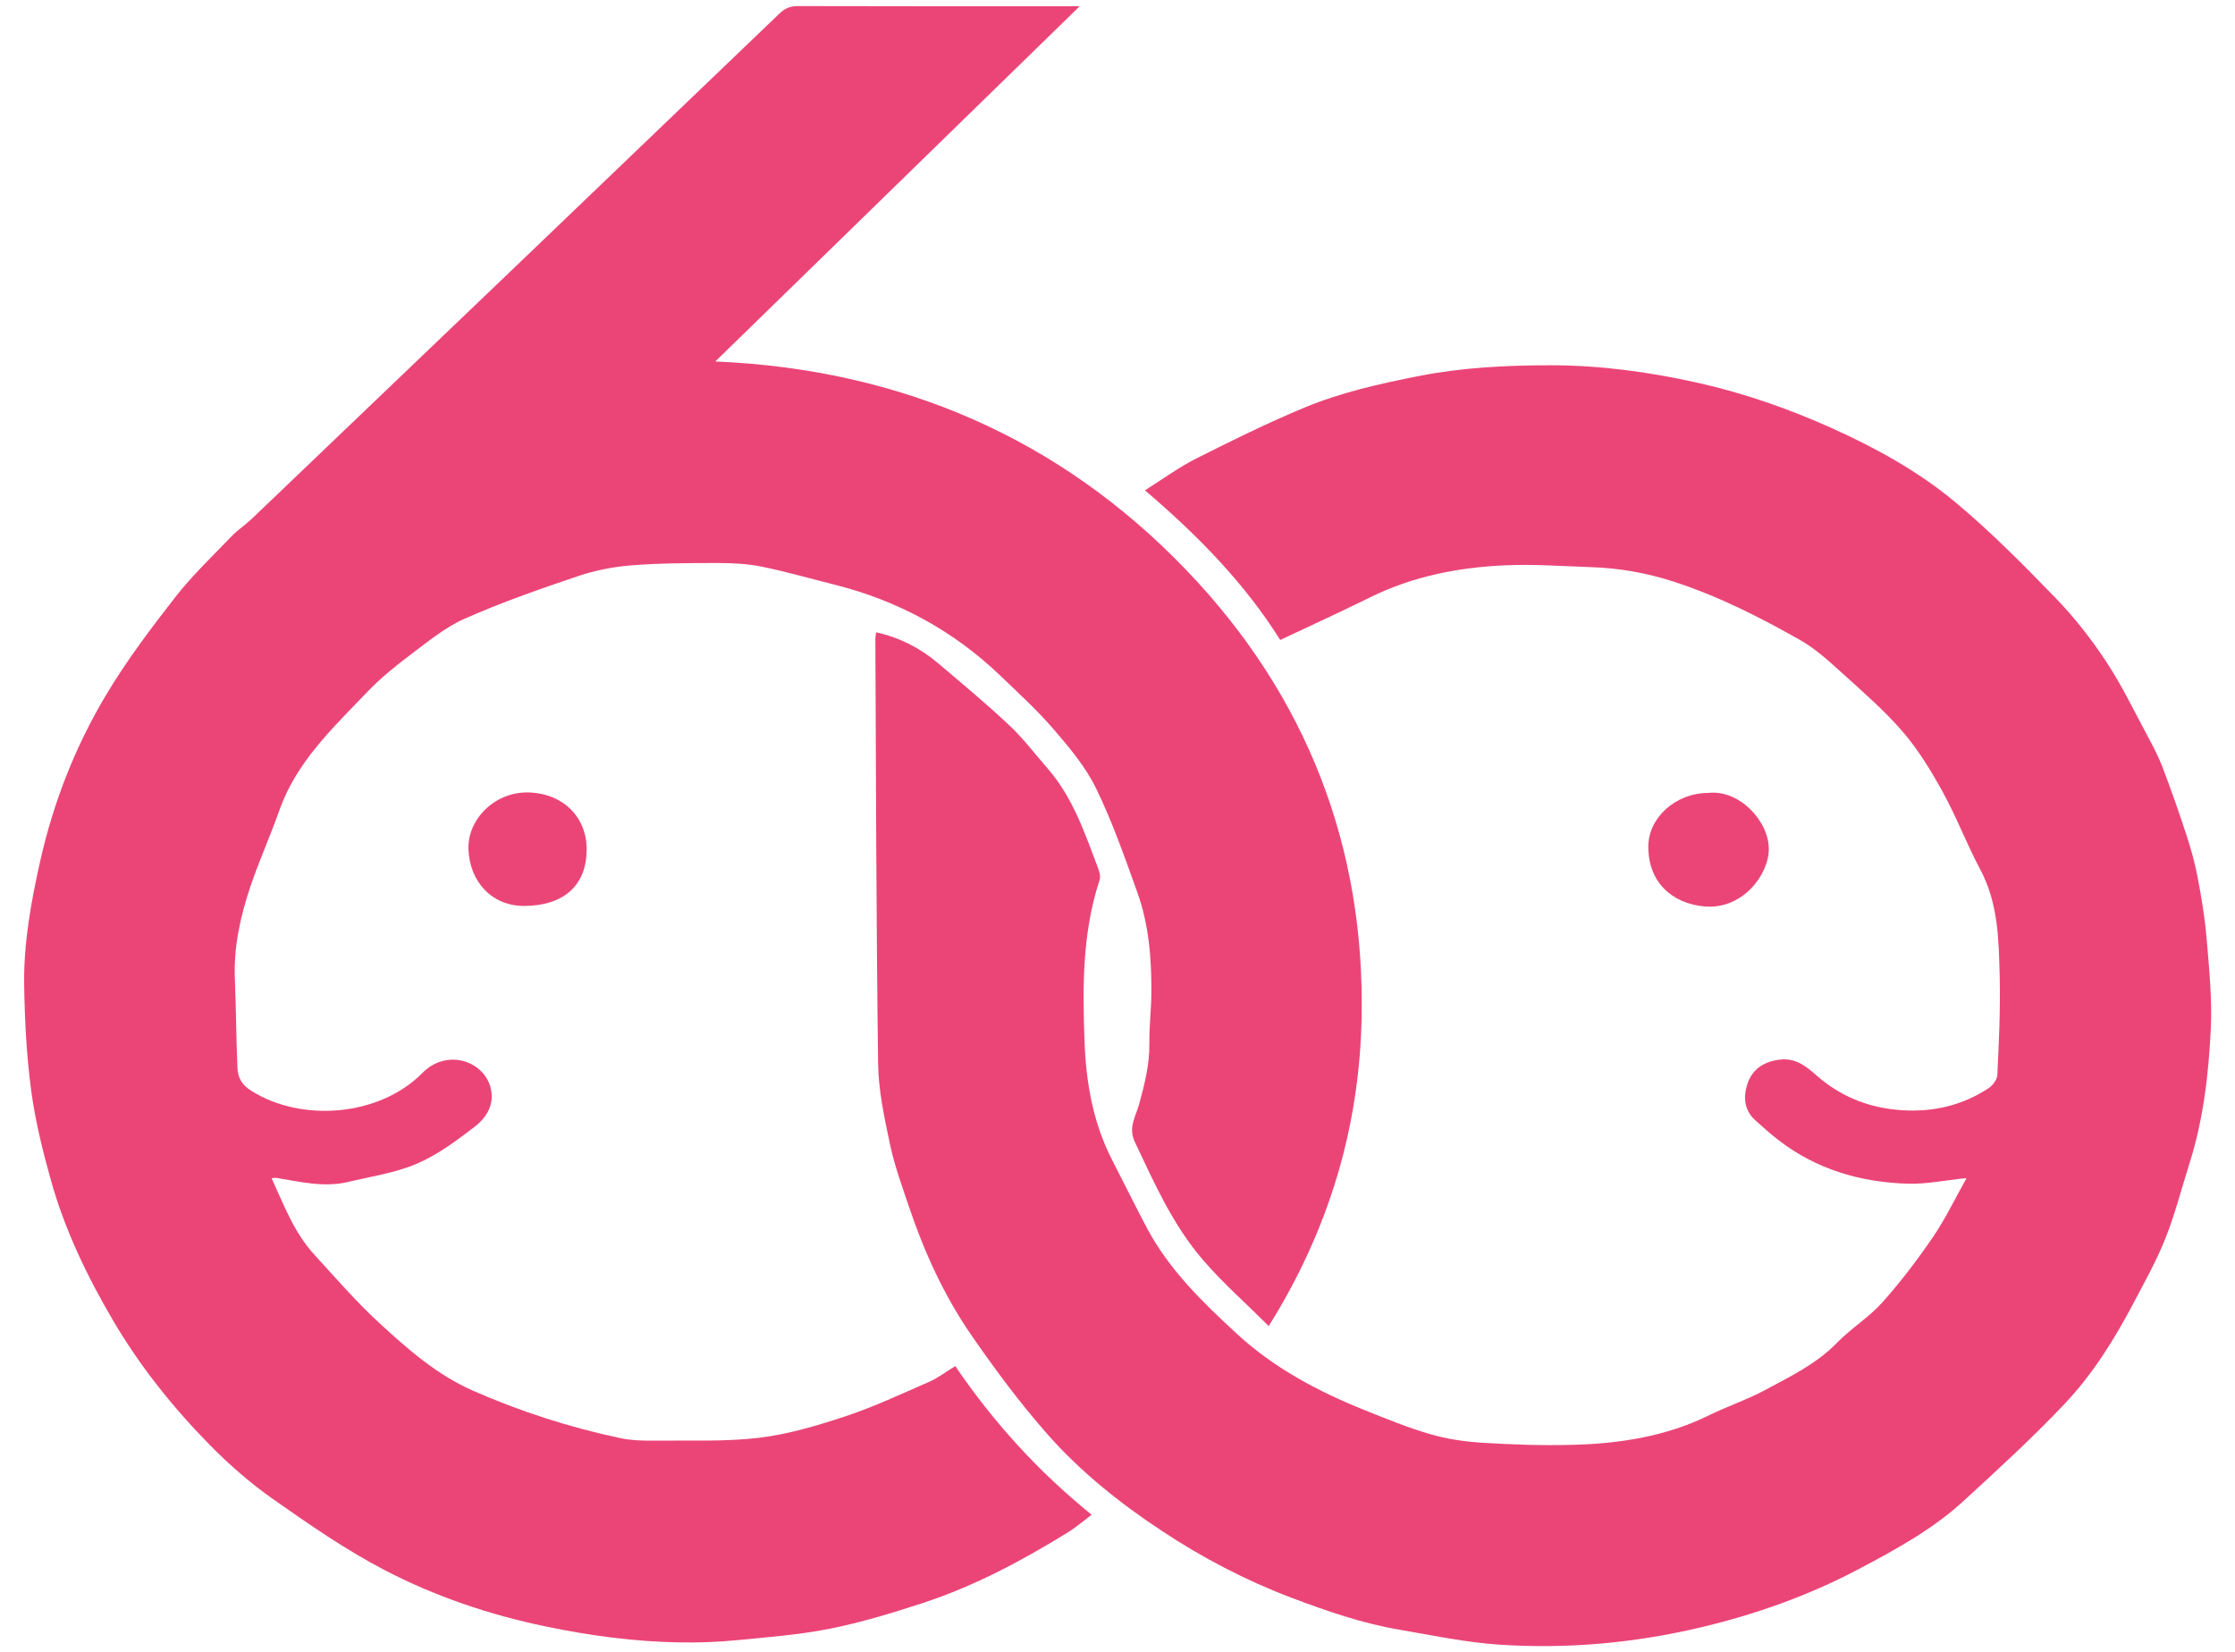 <svg width="92" height="68" viewBox="0 0 92 68" fill="none" xmlns="http://www.w3.org/2000/svg" xmlns:xlink="http://www.w3.org/1999/xlink">
<path d="M39.316,56.229C40.888,58.536 42.717,60.56 44.935,62.356C44.592,62.614 44.289,62.878 43.95,63.087C42.063,64.25 40.106,65.297 37.974,65.994C36.725,66.401 35.46,66.788 34.169,67.046C32.9,67.299 31.597,67.396 30.301,67.523C29.538,67.597 28.764,67.623 27.994,67.612C26.13,67.582 24.29,67.336 22.469,66.956C20.134,66.472 17.889,65.711 15.804,64.619C14.204,63.784 12.714,62.748 11.24,61.712C10.314,61.063 9.454,60.31 8.664,59.512C7.119,57.943 5.753,56.232 4.644,54.342C3.575,52.52 2.668,50.626 2.1,48.602C1.757,47.38 1.45,46.138 1.283,44.886C1.092,43.455 1.018,42.005 0.995,40.558C0.968,38.836 1.275,37.14 1.652,35.459C2.193,33.048 3.088,30.748 4.364,28.612C5.201,27.21 6.197,25.887 7.209,24.59C7.905,23.696 8.745,22.898 9.535,22.074C9.784,21.813 10.096,21.612 10.36,21.362C17.609,14.437 24.85,7.5 32.087,0.556C32.313,0.339 32.53,0.25 32.853,0.25C36.589,0.261 40.324,0.257 44.059,0.257L44.444,0.257C39.456,5.122 34.441,10.008 29.445,14.88C37.091,15.204 43.631,18.048 48.829,23.464C53.814,28.657 56.203,34.911 56.047,41.956C55.95,46.407 54.709,50.619 52.226,54.588C51.292,53.657 50.347,52.825 49.534,51.886C48.277,50.432 47.514,48.703 46.709,46.999C46.433,46.414 46.756,45.945 46.892,45.453C47.117,44.625 47.324,43.809 47.312,42.948C47.304,42.269 47.386,41.587 47.394,40.909C47.405,39.492 47.3,38.083 46.818,36.738C46.3,35.295 45.791,33.838 45.121,32.459C44.697,31.586 44.04,30.796 43.394,30.047C42.717,29.257 41.939,28.545 41.184,27.822C39.254,25.966 36.958,24.717 34.309,24.057C33.324,23.811 32.348,23.528 31.355,23.327C30.768,23.207 30.149,23.177 29.546,23.177C28.356,23.177 27.165,23.181 25.982,23.274C25.231,23.334 24.465,23.487 23.757,23.729C22.196,24.255 20.636,24.803 19.134,25.466C18.333,25.82 17.628,26.402 16.92,26.935C16.29,27.408 15.671,27.908 15.134,28.47C13.722,29.946 12.204,31.359 11.508,33.338C11.138,34.386 10.679,35.403 10.321,36.455C9.901,37.699 9.613,38.971 9.668,40.294C9.718,41.509 9.722,42.728 9.773,43.943C9.788,44.331 9.924,44.636 10.333,44.897C12.426,46.224 15.628,45.952 17.387,44.17C18.379,43.164 19.873,43.656 20.185,44.737C20.379,45.419 20.056,45.986 19.547,46.377C18.8,46.951 18.021,47.536 17.161,47.905C16.274,48.285 15.274,48.431 14.321,48.658C13.321,48.893 12.345,48.647 11.368,48.487C11.325,48.479 11.278,48.494 11.181,48.505C11.687,49.612 12.107,50.742 12.944,51.655C13.819,52.609 14.667,53.593 15.621,54.469C16.78,55.535 17.975,56.59 19.461,57.246C21.414,58.103 23.441,58.759 25.539,59.203C26.002,59.3 26.488,59.311 26.967,59.304C28.394,59.289 29.834,59.356 31.243,59.188C32.453,59.043 33.651,58.685 34.807,58.301C35.978,57.91 37.106,57.384 38.238,56.888C38.608,56.728 38.931,56.475 39.316,56.24L39.316,56.229Z" fill="#EB4578"/>
<path d="M80.907,48.502C80.059,48.588 79.304,48.748 78.557,48.729C76.576,48.674 74.747,48.133 73.183,46.914C72.86,46.664 72.557,46.389 72.253,46.117C71.79,45.699 71.759,45.159 71.923,44.64C72.106,44.07 72.526,43.727 73.211,43.627C74.043,43.507 74.479,44.044 74.993,44.454C75.95,45.222 77.047,45.621 78.288,45.703C79.588,45.788 80.786,45.501 81.856,44.797C82.031,44.681 82.21,44.439 82.218,44.249C82.28,42.915 82.346,41.576 82.315,40.242C82.276,38.721 82.265,37.193 81.506,35.777C80.95,34.733 80.533,33.622 79.961,32.586C79.483,31.717 78.954,30.853 78.304,30.1C77.529,29.205 76.611,28.419 75.728,27.617C75.222,27.159 74.701,26.689 74.109,26.354C72.44,25.407 70.732,24.538 68.876,23.938C67.756,23.577 66.635,23.383 65.472,23.346C64.312,23.308 63.145,23.219 61.989,23.271C60.044,23.353 58.153,23.722 56.398,24.591C55.2,25.183 53.978,25.739 52.698,26.346C51.262,24.05 49.336,22.063 47.13,20.185C47.869,19.719 48.523,19.238 49.239,18.876C50.706,18.138 52.18,17.408 53.698,16.778C55.204,16.152 56.807,15.794 58.417,15.477C60.203,15.127 62.009,15.037 63.822,15.037C65.865,15.037 67.872,15.309 69.864,15.753C71.798,16.185 73.65,16.834 75.436,17.639C77.23,18.448 78.961,19.406 80.455,20.647C81.93,21.873 83.284,23.241 84.615,24.617C85.397,25.422 86.093,26.32 86.708,27.252C87.354,28.228 87.856,29.291 88.412,30.32C88.634,30.733 88.852,31.151 89.019,31.587C89.366,32.5 89.688,33.417 89.992,34.345C90.179,34.912 90.342,35.493 90.455,36.079C90.614,36.913 90.758,37.752 90.828,38.595C90.934,39.843 91.062,41.103 91.004,42.352C90.914,44.219 90.7,46.083 90.128,47.887C89.801,48.916 89.537,49.967 89.14,50.97C88.77,51.901 88.272,52.789 87.801,53.683C87.023,55.156 86.136,56.579 84.98,57.798C83.661,59.192 82.237,60.497 80.817,61.798C79.541,62.968 78.004,63.807 76.467,64.616C74.436,65.686 72.265,66.457 70.02,66.99C67.285,67.639 64.495,67.892 61.686,67.702C60.324,67.609 58.97,67.322 57.62,67.091C56.075,66.83 54.604,66.319 53.149,65.768C51.27,65.056 49.507,64.131 47.854,63.039C46.111,61.891 44.476,60.586 43.111,59.036C41.982,57.754 40.963,56.378 39.994,54.977C38.87,53.351 38.053,51.562 37.426,49.706C37.138,48.849 36.823,47.991 36.636,47.112C36.403,46.008 36.158,44.886 36.146,43.768C36.068,37.946 36.06,32.124 36.033,26.301C36.033,26.216 36.053,26.134 36.064,26.029C37.045,26.249 37.881,26.682 38.609,27.297C39.601,28.139 40.605,28.97 41.55,29.861C42.122,30.398 42.597,31.032 43.115,31.624C44.173,32.836 44.659,34.312 45.208,35.758C45.262,35.903 45.309,36.09 45.262,36.231C44.543,38.412 44.562,40.66 44.644,42.896C44.706,44.562 44.99,46.21 45.772,47.738C46.255,48.677 46.721,49.624 47.216,50.56C48.122,52.267 49.503,53.609 50.924,54.917C52.445,56.318 54.262,57.284 56.196,58.059C57.079,58.413 57.962,58.775 58.877,59.04C59.554,59.237 60.277,59.345 60.985,59.39C62.223,59.468 63.464,59.513 64.701,59.479C66.67,59.431 68.588,59.133 70.37,58.253C71.098,57.895 71.884,57.634 72.596,57.254C73.658,56.684 74.755,56.162 75.611,55.282C76.191,54.686 76.934,54.231 77.487,53.612C78.241,52.766 78.93,51.857 79.568,50.925C80.078,50.176 80.471,49.352 80.942,48.513L80.907,48.502Z" fill="#EB4578"/>
<path d="M70.32,32.641C71.608,32.5 72.81,33.808 72.81,34.949C72.81,36.033 71.705,37.446 70.18,37.316C68.807,37.2 67.846,36.298 67.85,34.852C67.85,33.655 68.986,32.641 70.32,32.641Z" fill="#EB4578"/>
<path d="M24.147,34.982C24.147,36.447 23.201,37.293 21.567,37.293C20.252,37.293 19.326,36.301 19.283,34.945C19.244,33.726 20.388,32.533 21.867,32.626C23.19,32.708 24.151,33.625 24.151,34.982L24.147,34.982Z" fill="#EB4578"/>
</svg>
